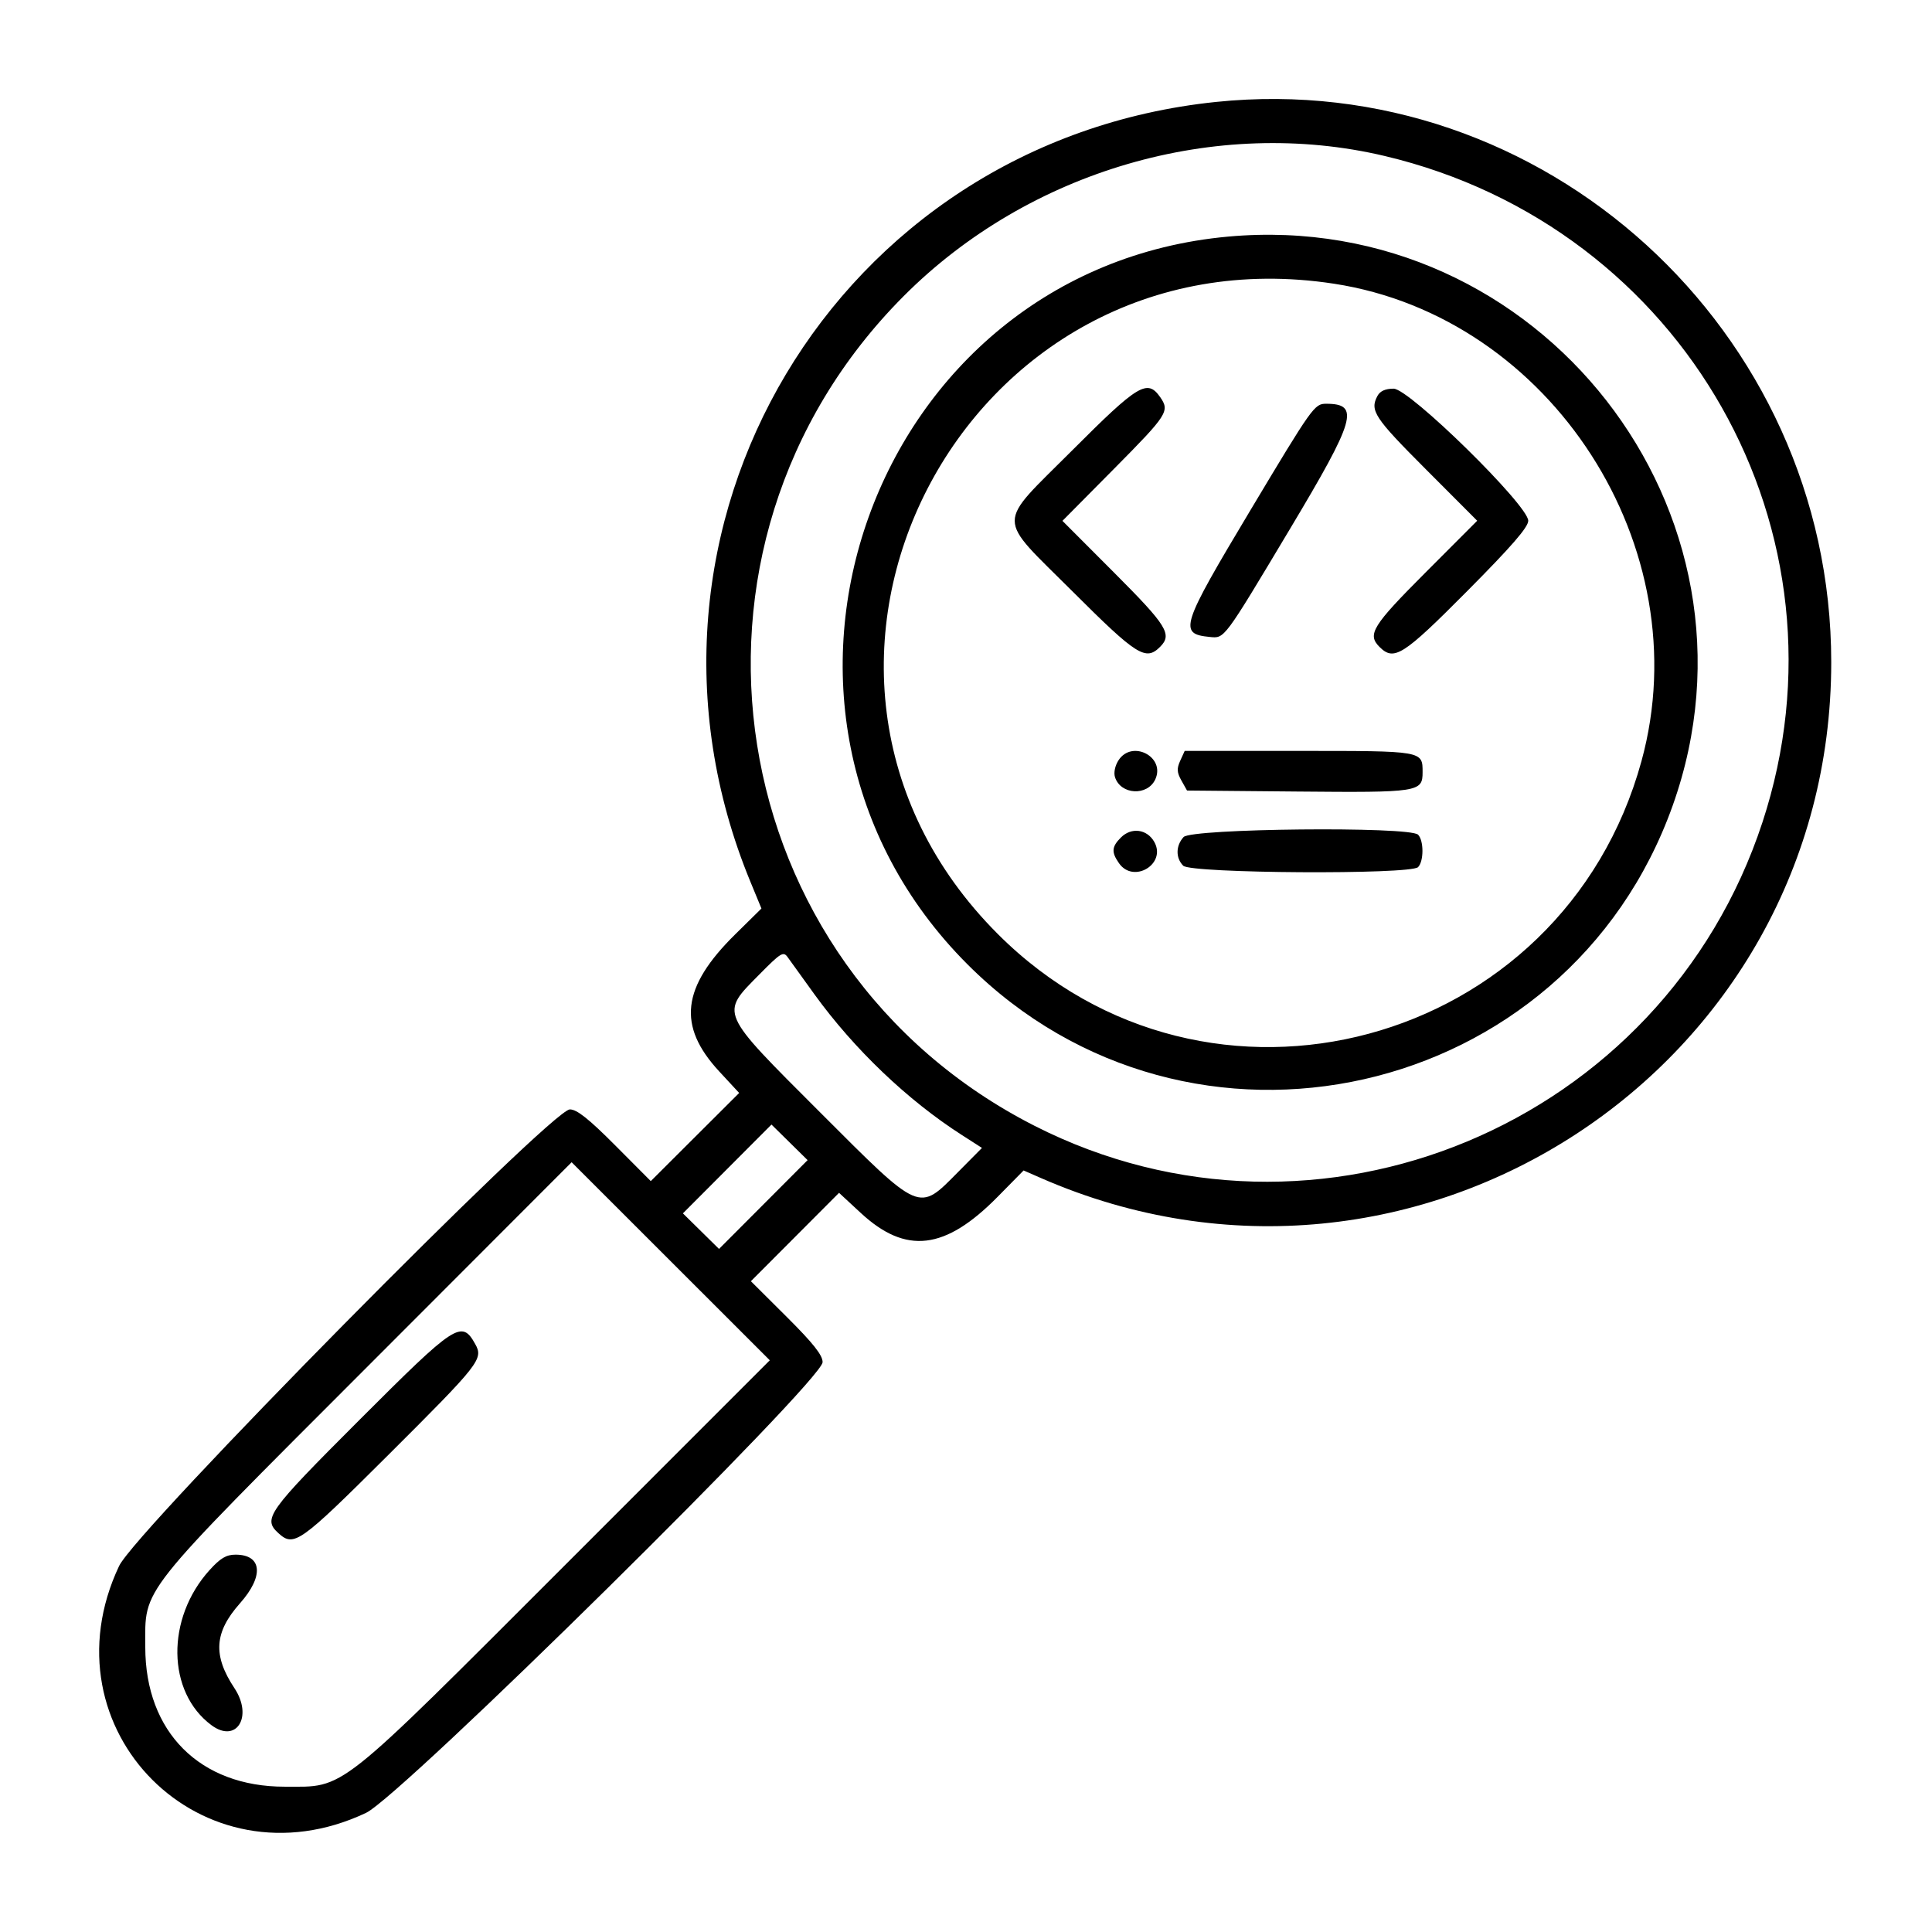 <svg id="svg" version="1.1" xmlns="http://www.w3.org/2000/svg" xmlns:xlink="http://www.w3.org/1999/xlink" width="400" height="400" viewBox="0, 0, 400,400"><g id="svgg"><path id="path0" d="M251.759 21.105 C 173.065 29.248,125.199 109.407,155.357 182.541 L 157.648 188.096 152.202 193.462 C 141.111 204.390,140.182 212.400,148.911 221.830 L 153.036 226.285 143.887 235.410 L 134.738 244.535 127.346 237.111 C 121.913 231.656,119.431 229.688,117.985 229.688 C 114.190 229.688,28.141 316.847,24.659 324.219 C 8.664 358.078,41.940 391.351,75.781 375.336 C 83.162 371.843,170.317 285.806,170.314 282.016 C 170.313 280.570,168.342 278.085,162.889 272.654 L 155.465 265.262 164.590 256.113 L 173.715 246.964 178.210 251.126 C 187.563 259.784,195.668 258.830,206.548 247.788 L 211.925 242.331 215.533 243.909 C 292.851 277.709,379.138 221.382,379.138 137.109 C 379.138 68.382,319.525 14.092,251.759 21.105 M286.719 32.304 C 348.742 47.012,384.591 110.271,364.895 170.253 C 344.312 232.933,272.697 262.815,214.241 233.113 C 148.962 199.944,135.273 113.278,187.104 61.300 C 213.042 35.289,251.768 24.016,286.719 32.304 M254.297 48.984 C 180.349 55.693,147.647 146.997,200.325 199.675 C 246.306 245.657,324.473 228.052,346.309 166.797 C 367.945 106.106,318.763 43.134,254.297 48.984 M276.172 58.737 C 321.196 65.636,351.971 113.399,339.853 157.571 C 323.554 216.981,249.973 236.764,206.604 193.396 C 151.904 138.695,199.297 46.957,276.172 58.737 M222.061 93.173 C 206.094 109.162,206.093 106.505,222.079 122.470 C 235.362 135.735,237.205 136.902,240.179 133.929 C 242.755 131.352,241.645 129.556,230.687 118.578 L 219.968 107.838 230.687 97.021 C 241.766 85.840,242.230 85.117,240.190 82.205 C 237.542 78.425,235.640 79.575,222.061 93.173 M285.184 81.980 C 283.571 84.994,284.552 86.485,295.107 97.060 L 305.838 107.813 295.107 118.565 C 284.136 129.557,283.026 131.351,285.603 133.929 C 288.618 136.943,290.472 135.766,303.742 122.407 C 312.937 113.151,316.406 109.153,316.406 107.813 C 316.406 104.611,291.798 80.469,288.535 80.469 C 286.821 80.469,285.729 80.961,285.184 81.980 M258.935 105.551 C 244.443 129.753,243.966 131.232,250.455 131.874 C 253.568 132.182,253.263 132.593,267.071 109.517 C 280.688 86.760,281.603 83.594,274.557 83.594 C 272.150 83.594,271.729 84.186,258.935 105.551 M231.594 157.384 C 230.855 158.511,230.548 159.957,230.847 160.900 C 232.014 164.577,237.591 164.870,239.200 161.339 C 241.314 156.698,234.399 153.102,231.594 157.384 M244.356 157.495 C 243.614 159.124,243.661 159.927,244.598 161.596 L 245.762 163.672 268.614 163.879 C 293.735 164.107,294.531 163.984,294.531 159.894 C 294.531 155.434,294.731 155.469,268.968 155.469 L 245.279 155.469 244.356 157.495 M232.079 173.390 C 230.151 175.318,230.069 176.426,231.685 178.732 C 234.687 183.019,241.539 178.884,238.991 174.324 C 237.500 171.655,234.252 171.217,232.079 173.390 M245.043 173.304 C 243.413 175.104,243.386 177.649,244.978 179.241 C 246.580 180.844,292.010 181.115,293.594 179.531 C 294.805 178.320,294.805 174.024,293.594 172.813 C 291.844 171.062,246.657 171.520,245.043 173.304 M168.647 205.900 C 176.863 217.247,187.913 227.792,199.115 234.976 L 203.307 237.665 198.356 242.660 C 190.101 250.989,190.772 251.281,169.746 230.254 C 148.777 209.285,149.083 209.983,157.227 201.740 C 161.702 197.210,162.192 196.915,163.100 198.204 C 163.645 198.977,166.141 202.440,168.647 205.900 M158.036 249.386 L 148.867 258.579 145.128 254.896 L 141.389 251.213 150.558 242.020 L 159.727 232.827 163.466 236.510 L 167.205 240.193 158.036 249.386 M117.451 323.565 C 69.120 371.902,71.636 369.908,58.972 369.916 C 41.389 369.929,30.078 358.615,30.078 341.016 C 30.078 328.481,28.101 330.973,76.405 282.619 L 118.351 240.628 138.865 261.130 L 159.378 281.632 117.451 323.565 M74.495 293.901 C 55.309 313.087,54.344 314.439,57.679 317.457 C 60.863 320.339,62.098 319.461,80.148 301.475 C 99.429 282.263,100.125 281.378,98.382 278.259 C 95.574 273.233,94.382 274.014,74.495 293.901 M43.374 325.086 C 34.337 335.090,34.535 350.340,43.793 357.193 C 48.969 361.025,52.437 355.403,48.533 349.509 C 44.038 342.723,44.351 337.952,49.684 331.947 C 54.691 326.310,54.285 321.875,48.763 321.875 C 46.841 321.875,45.616 322.605,43.374 325.086 " stroke="none" fill="#000000" fill-rule="evenodd"></path></g></svg>